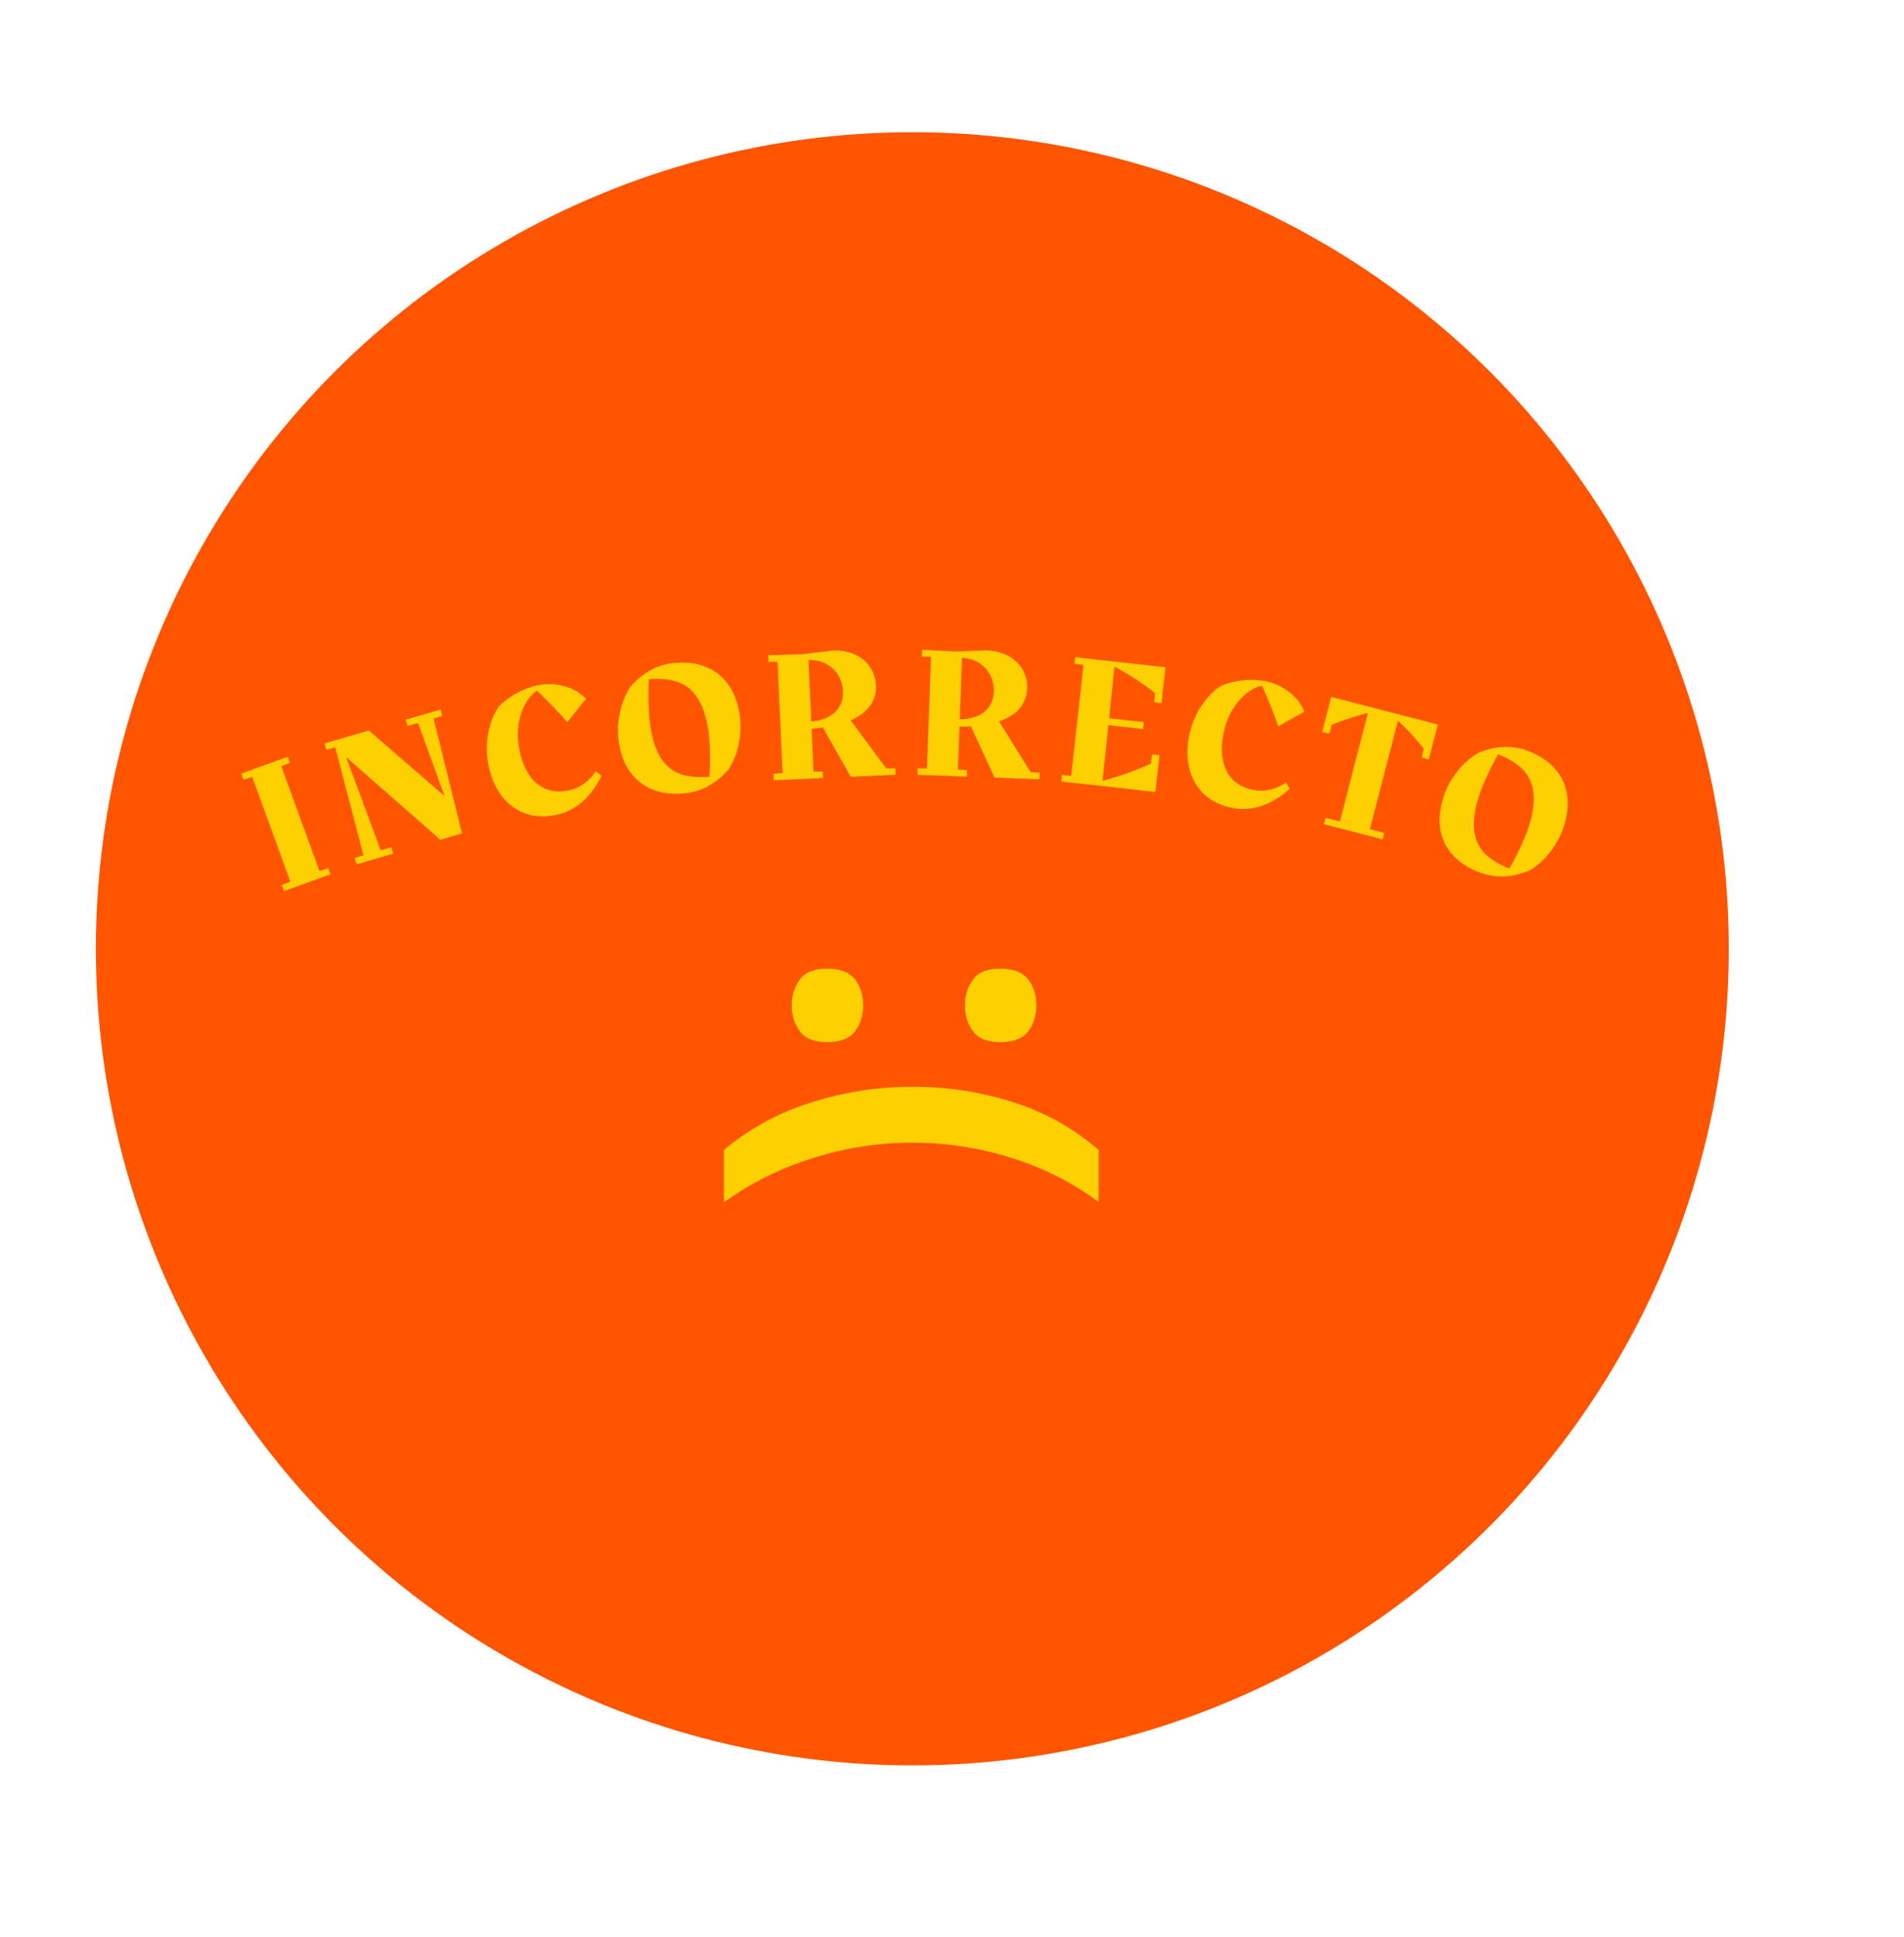 <svg width="576" height="586" viewBox="0 0 576 586" fill="none" xmlns="http://www.w3.org/2000/svg">
<circle cx="276" cy="287" r="247" fill="#FF5500"/>
<path d="M250.33 315.23C246.343 315.23 243.57 314.147 242.01 311.98C240.363 309.813 239.54 307.17 239.54 304.05C239.54 301.017 240.363 298.417 242.01 296.25C243.57 294.083 246.343 293 250.33 293C254.143 293 256.917 294.083 258.65 296.25C260.297 298.417 261.12 301.017 261.12 304.05C261.12 307.17 260.297 309.813 258.65 311.98C256.917 314.147 254.143 315.23 250.33 315.23ZM302.72 315.23C298.733 315.23 295.96 314.147 294.4 311.98C292.753 309.813 291.93 307.17 291.93 304.05C291.93 301.017 292.753 298.417 294.4 296.25C295.96 294.083 298.733 293 302.72 293C306.533 293 309.307 294.083 311.04 296.25C312.687 298.417 313.51 301.017 313.51 304.05C313.51 307.17 312.687 309.813 311.04 311.98C309.307 314.147 306.533 315.23 302.72 315.23Z" fill="#FED002"/>
<path d="M276.2 328.73C286.687 328.73 296.783 330.29 306.49 333.41C316.11 336.444 324.733 341.254 332.36 347.84L332.36 363.57C324.387 357.677 315.547 353.214 305.84 350.18C296.047 347.147 286.123 345.63 276.07 345.63C265.757 345.63 255.703 347.19 245.91 350.31C236.117 353.344 227.147 357.807 219 363.7L219 347.84C226.887 341.254 235.77 336.444 245.65 333.41C255.443 330.29 265.627 328.73 276.2 328.73Z" fill="#FED002"/>
<path d="M85.268 267.689L87.847 266.69L76.294 234.975L73.676 235.869L73 234.013L87.001 228.912L87.677 230.768L85.098 231.768L96.651 263.483L99.269 262.589L99.945 264.445L85.944 269.546L85.268 267.689Z" fill="#FED002"/>
<path d="M133.244 214.628L133.799 216.524L131.16 217.354L139.778 252.059L133.239 254.03L104.684 228.977L115.17 257.196L118.382 256.316L118.937 258.212L107.885 261.443L107.33 259.547L109.969 258.717L101.418 226.05L98.747 226.772L98.193 224.876L111.574 220.964L134.483 240.787L126.501 218.716L123.289 219.597L122.734 217.701L133.244 214.628Z" fill="#FED002"/>
<path d="M172.135 239.061C173.756 238.724 175.252 238.066 176.625 237.089C177.997 236.111 179.198 234.862 180.226 233.341L181.996 234.645C178.662 241.335 174.065 245.29 168.208 246.509C164.855 247.207 161.77 247.061 158.95 246.072C156.167 245.076 153.807 243.338 151.869 240.858C149.931 238.379 148.574 235.279 147.8 231.558C147.133 228.353 147.096 225.132 147.691 221.895C148.314 218.614 149.396 215.871 150.936 213.667C152.562 212.06 154.378 210.721 156.384 209.65C158.42 208.535 160.487 207.758 162.587 207.321C165.387 206.739 168.074 206.813 170.648 207.546C173.251 208.234 175.456 209.505 177.264 211.358L171.652 218.464C169.031 215.474 165.966 212.287 162.456 208.905C160.973 209.906 159.737 211.355 158.748 213.252C157.759 215.149 157.112 217.301 156.806 219.71C156.537 222.11 156.656 224.526 157.162 226.957C158.128 231.599 159.907 234.976 162.499 237.089C165.128 239.194 168.34 239.851 172.135 239.061Z" fill="#FED002"/>
<path d="M203.221 200.638C206.879 200.169 210.161 200.469 213.068 201.538C216.011 202.602 218.407 204.419 220.254 206.99C222.138 209.556 223.337 212.835 223.849 216.829C224.174 219.367 224.063 222.056 223.517 224.895C222.966 227.697 221.966 230.254 220.517 232.564C218.941 234.473 217.062 236.099 214.882 237.44C212.698 238.745 210.299 239.564 207.686 239.899C204.066 240.364 200.784 240.064 197.84 238.999C194.933 237.93 192.538 236.113 190.654 233.547C188.807 230.977 187.627 227.695 187.115 223.701C186.794 221.2 186.926 218.528 187.51 215.684C188.093 212.839 189.11 210.262 190.559 207.952C192.098 206.047 193.941 204.445 196.088 203.146C198.268 201.804 200.646 200.968 203.221 200.638ZM196.578 218.504C197.133 222.834 198.14 226.252 199.6 228.758C201.059 231.265 203.009 233.007 205.448 233.984C207.883 234.923 210.922 235.255 214.567 234.977C214.775 233.053 214.85 230.824 214.79 228.29C214.764 225.714 214.647 223.623 214.442 222.019C213.882 217.652 212.853 214.217 211.357 211.716C209.892 209.172 207.922 207.414 205.445 206.442C202.968 205.469 199.929 205.138 196.327 205.448C196.165 207.442 196.118 209.743 196.187 212.352C196.256 214.961 196.386 217.011 196.578 218.504Z" fill="#FED002"/>
<path d="M270.872 232.369L270.961 234.342L257.372 234.958L249.019 220.194L249.183 220.073C248.322 220.188 247.104 220.318 245.529 220.465L246.116 233.434L248.882 233.365L248.971 235.338L234.085 236.013L233.996 234.039L236.756 233.858L235.229 200.139L232.463 200.208L232.374 198.234L243.261 197.854L251.632 196.797C254.339 196.674 256.673 197.077 258.637 198.005C260.636 198.894 262.162 200.162 263.216 201.809C264.306 203.417 264.897 205.236 264.989 207.266C265.094 209.597 264.51 211.657 263.235 213.448C261.96 215.238 259.993 216.721 257.334 217.896L268.107 232.437L270.872 232.369ZM245.429 218.266C248.541 217.937 250.946 216.98 252.644 215.396C254.341 213.775 255.131 211.668 255.013 209.074C254.93 207.232 254.422 205.579 253.489 204.114C252.556 202.65 251.319 201.519 249.776 200.723C248.233 199.927 246.503 199.572 244.586 199.659L245.429 218.266Z" fill="#FED002"/>
<path d="M314.557 233.735L314.485 235.709L300.891 235.217L293.767 219.822L293.941 219.715C293.073 219.759 291.848 219.79 290.266 219.808L289.796 232.781L292.558 232.938L292.486 234.912L277.595 234.373L277.667 232.398L280.433 232.442L281.655 198.711L278.893 198.554L278.964 196.58L289.847 197.087L298.276 196.715C300.983 196.813 303.278 197.405 305.159 198.489C307.079 199.538 308.497 200.926 309.413 202.654C310.369 204.345 310.81 206.206 310.736 208.237C310.652 210.568 309.901 212.574 308.485 214.255C307.068 215.936 304.987 217.254 302.242 218.208L311.795 233.578L314.557 233.735ZM290.346 217.608C293.474 217.533 295.949 216.776 297.771 215.335C299.594 213.858 300.553 211.821 300.647 209.227C300.713 207.384 300.342 205.695 299.531 204.16C298.721 202.624 297.579 201.397 296.106 200.477C294.633 199.558 292.938 199.063 291.02 198.994L290.346 217.608Z" fill="#FED002"/>
<path d="M350.767 228.39L349.524 239.554L321.083 236.386L321.301 234.423L324.056 234.673L327.792 201.127L325.05 200.765L325.269 198.801L352.588 201.844L351.376 212.727L349.194 212.427L349.394 209.61C345.531 206.567 341.453 203.917 337.161 201.659L335.536 217.267L346.026 218.435L345.795 220.51L335.305 219.342L333.543 236.184C338.534 234.884 343.402 233.155 348.148 230.995L348.573 228.203L350.767 228.39Z" fill="#FED002"/>
<path d="M379.396 238.984C381.024 239.282 382.658 239.237 384.298 238.848C385.937 238.46 387.52 237.755 389.046 236.734L390.195 238.608C384.585 243.549 378.837 245.48 372.952 244.403C369.584 243.786 366.78 242.489 364.541 240.51C362.339 238.539 360.807 236.039 359.946 233.013C359.085 229.986 358.996 226.603 359.681 222.865C360.271 219.645 361.45 216.647 363.221 213.873C365.035 211.068 367.071 208.935 369.327 207.474C371.439 206.598 373.625 206.042 375.887 205.806C378.193 205.539 380.401 205.599 382.511 205.986C385.324 206.501 387.784 207.582 389.893 209.231C392.045 210.849 393.609 212.857 394.585 215.254L386.709 219.723C385.408 215.965 383.769 211.859 381.792 207.403C380.042 207.771 378.351 208.648 376.72 210.032C375.09 211.417 373.679 213.167 372.488 215.283C371.334 217.405 370.534 219.688 370.087 222.131C369.233 226.794 369.608 230.593 371.214 233.526C372.856 236.467 375.583 238.286 379.396 238.984Z" fill="#FED002"/>
<path d="M434.968 219.144L432.23 229.746L430.113 229.141L430.709 226.38C427.653 222.715 425.051 219.924 422.902 218.009L414.433 250.799L418.736 251.969L418.242 253.882L400.536 249.308L401.03 247.396L405.361 248.456L413.831 215.666C411.024 216.301 407.396 217.482 402.947 219.209L402.132 221.913L399.986 221.418L402.725 210.815L434.968 219.144Z" fill="#FED002"/>
<path d="M461.54 226.892C465.029 228.086 467.841 229.805 469.977 232.047C472.149 234.301 473.496 236.989 474.018 240.111C474.577 243.245 474.204 246.717 472.9 250.527C472.072 252.948 470.785 255.311 469.042 257.618C467.31 259.889 465.284 261.741 462.964 263.174C460.707 264.191 458.304 264.821 455.756 265.062C453.219 265.268 450.705 264.945 448.213 264.092C444.76 262.91 441.947 261.192 439.775 258.937C437.64 256.695 436.292 254.007 435.734 250.873C435.212 247.751 435.603 244.285 436.906 240.476C437.722 238.09 439.02 235.751 440.8 233.456C442.579 231.162 444.629 229.298 446.949 227.865C449.171 226.835 451.532 226.212 454.032 225.994C456.581 225.752 459.083 226.052 461.54 226.892ZM447.691 239.991C446.278 244.12 445.673 247.632 445.876 250.525C446.079 253.419 447.059 255.842 448.816 257.796C450.586 259.714 453.167 261.353 456.56 262.713C457.596 261.079 458.647 259.112 459.713 256.812C460.826 254.488 461.645 252.561 462.168 251.03C463.594 246.865 464.187 243.329 463.949 240.424C463.758 237.495 462.766 235.048 460.973 233.082C459.18 231.116 456.599 229.477 453.23 228.165C452.205 229.882 451.147 231.926 450.057 234.298C448.967 236.669 448.179 238.567 447.691 239.991Z" fill="#FED002"/>
</svg>
